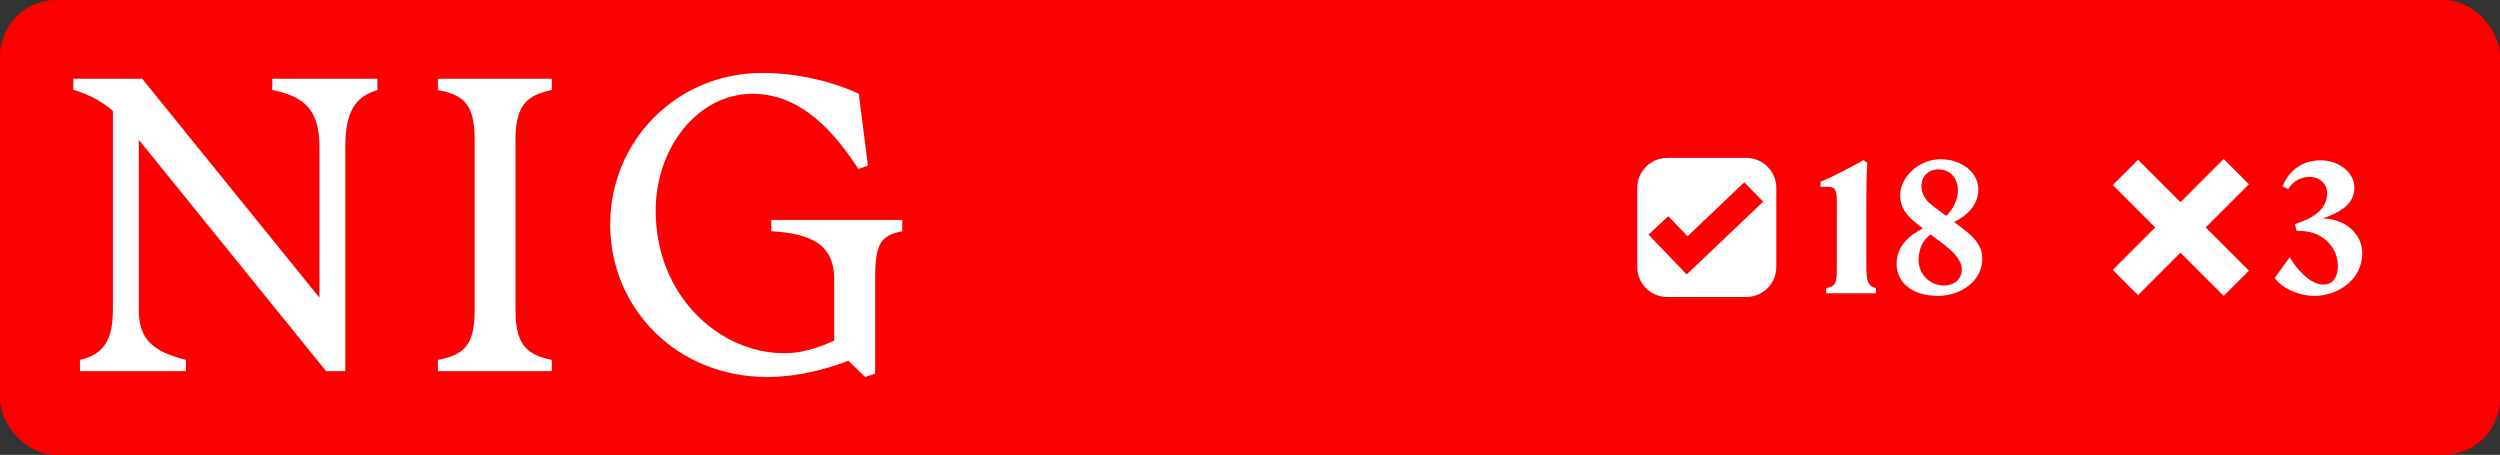 <svg width="1330" height="242" viewBox="0 0 1330 242" fill="none" xmlns="http://www.w3.org/2000/svg">
<rect x="0" y="0" width="1330" height="242" fill="#333333" stroke="none"/>
<rect width="1330" height="242" rx="30" fill="#FF0000"/>
<path d="M60.07 164.554V59.013C53.882 53.702 47.448 50.357 39 47.702V41.898H75.64L169.941 158.357V78.341C169.941 59.21 162.819 51.439 144.843 47.898V41.898H200.785V47.898C189.046 51.439 183.693 59.21 183.693 78.341V197.456H173.477L73.823 74.357V164.554C73.823 180.784 81.386 186.98 98.92 191.456V197.456H42.536V191.456C55.208 188.554 60.07 180.784 60.07 164.554Z" fill="white"/>
<path d="M252.503 165.685V73.669C252.503 54.538 245.627 50.357 232.955 47.898V41.898H293.563V47.898C281.825 50.357 274.261 54.587 274.261 73.669V165.685C274.261 184.816 281.825 188.997 293.563 191.456V197.456H232.955V191.456C245.627 188.997 252.503 184.816 252.503 165.685Z" fill="white"/>
<path d="M324.604 119.456C324.604 75.243 359.672 38.8 405.595 38.8C424.258 38.8 443.315 43.472 456.871 49.915L461.733 88.128L456.625 89.898C441.35 66.144 423.571 49.915 400.29 49.915C371.214 49.915 348.818 78.587 348.818 112.128C348.818 157.03 382.314 187.915 417.382 187.915C425.83 187.915 434.474 185.456 443.806 181.226V148.767C443.806 129.882 431.577 124.325 410.31 122.997V116.997H480.004V122.997C468.266 125.456 465.564 129.685 465.564 148.571V198.784L460.26 200.554L451.37 191.898C444.936 194.357 427.844 200.554 408.1 200.554C359.672 200.554 324.604 163.669 324.604 119.456Z" fill="white"/>
<path fill-rule="evenodd" clip-rule="evenodd" d="M929 84C937.837 84 945 91.163 945 100V142C945 150.837 937.837 158 929 158H887C878.163 158 871 150.837 871 142V100C871 91.163 878.163 84 887 84H929ZM897.784 125.705L887.522 115.016L877 124.831L897.322 146L938 107.271L927.935 97L897.784 125.705Z" fill="white"/>
<path d="M971.5 153.3C976.9 152.1 977.2 150.5 977.2 141.9V107.2C977.2 101.3 976.3 99.4 972.8 99.4H968.5V96.7C975.1 94.1 984.5 89 991.4 85.2L993.4 86.6C993 93.1 992.9 99.2 992.9 105.7V141.9C992.9 149.5 993.7 152.2 998 153.3V156H971.5V153.3ZM1030.89 157.4C1018.39 157.4 1008.99 151.2 1008.99 140.2C1008.99 130.8 1016.19 124.9 1022.99 121.5L1019.89 119.1C1014.79 115.2 1010.89 110.8 1010.89 103.8C1010.89 94.3 1020.69 84.7 1032.49 84.7C1043.29 84.7 1052.49 91.6 1052.49 100.8C1052.49 109.3 1045.99 115 1039.59 118.1L1044.69 122C1051.59 127.2 1054.59 131.9 1054.59 137.6C1054.59 149.3 1043.49 157.4 1030.89 157.4ZM1020.69 138.4C1020.69 145.7 1026.49 151.9 1034.29 151.9C1039.09 151.9 1043.69 149 1043.69 143.2C1043.69 138.5 1039.19 133.9 1034.19 130.1L1027.09 124.7C1023.19 127.6 1020.69 132 1020.69 138.4ZM1022.19 99C1022.19 102 1023.59 106 1027.59 109L1035.39 114.9C1038.79 111.6 1041.59 106.6 1041.59 101.2C1041.59 94.8 1037.59 90.1 1031.19 90.1C1026.09 90.1 1022.19 93.7 1022.19 99Z" fill="white"/>
<path d="M1196.43 98L1173.43 121L1196.43 144L1183 157.435L1160 134.435L1137.43 157L1124 143.564L1146.56 120.999L1124 98.435L1137.43 85L1160 107.564L1183 84.565L1196.43 98Z" fill="white"/>
<path d="M1218.13 136.8C1221.13 142.1 1228.53 151.4 1236.03 151.4C1240.43 151.4 1243.73 148.4 1243.73 141.3C1243.73 132.5 1236.73 123.6 1224.93 122.9L1221.73 122.7L1220.93 119.2L1224.73 117.8C1233.33 114.6 1238.03 109.4 1238.03 103C1238.03 97.7 1234.03 94.1 1228.53 94.1C1224.53 94.1 1220.03 96.1 1217.33 100.6L1214.33 99.1C1217.43 91.4 1224.13 85.3 1234.53 85.3C1244.33 85.3 1252.53 91.8 1252.53 99.8C1252.53 108.3 1245.53 112.9 1235.63 116.2C1248.03 116.4 1256.73 124.7 1256.73 134.7C1256.73 149.2 1243.23 157.4 1231.33 157.4C1222.73 157.4 1213.83 153.2 1210.13 147.9L1218.13 136.8Z" fill="white"/>
</svg>
